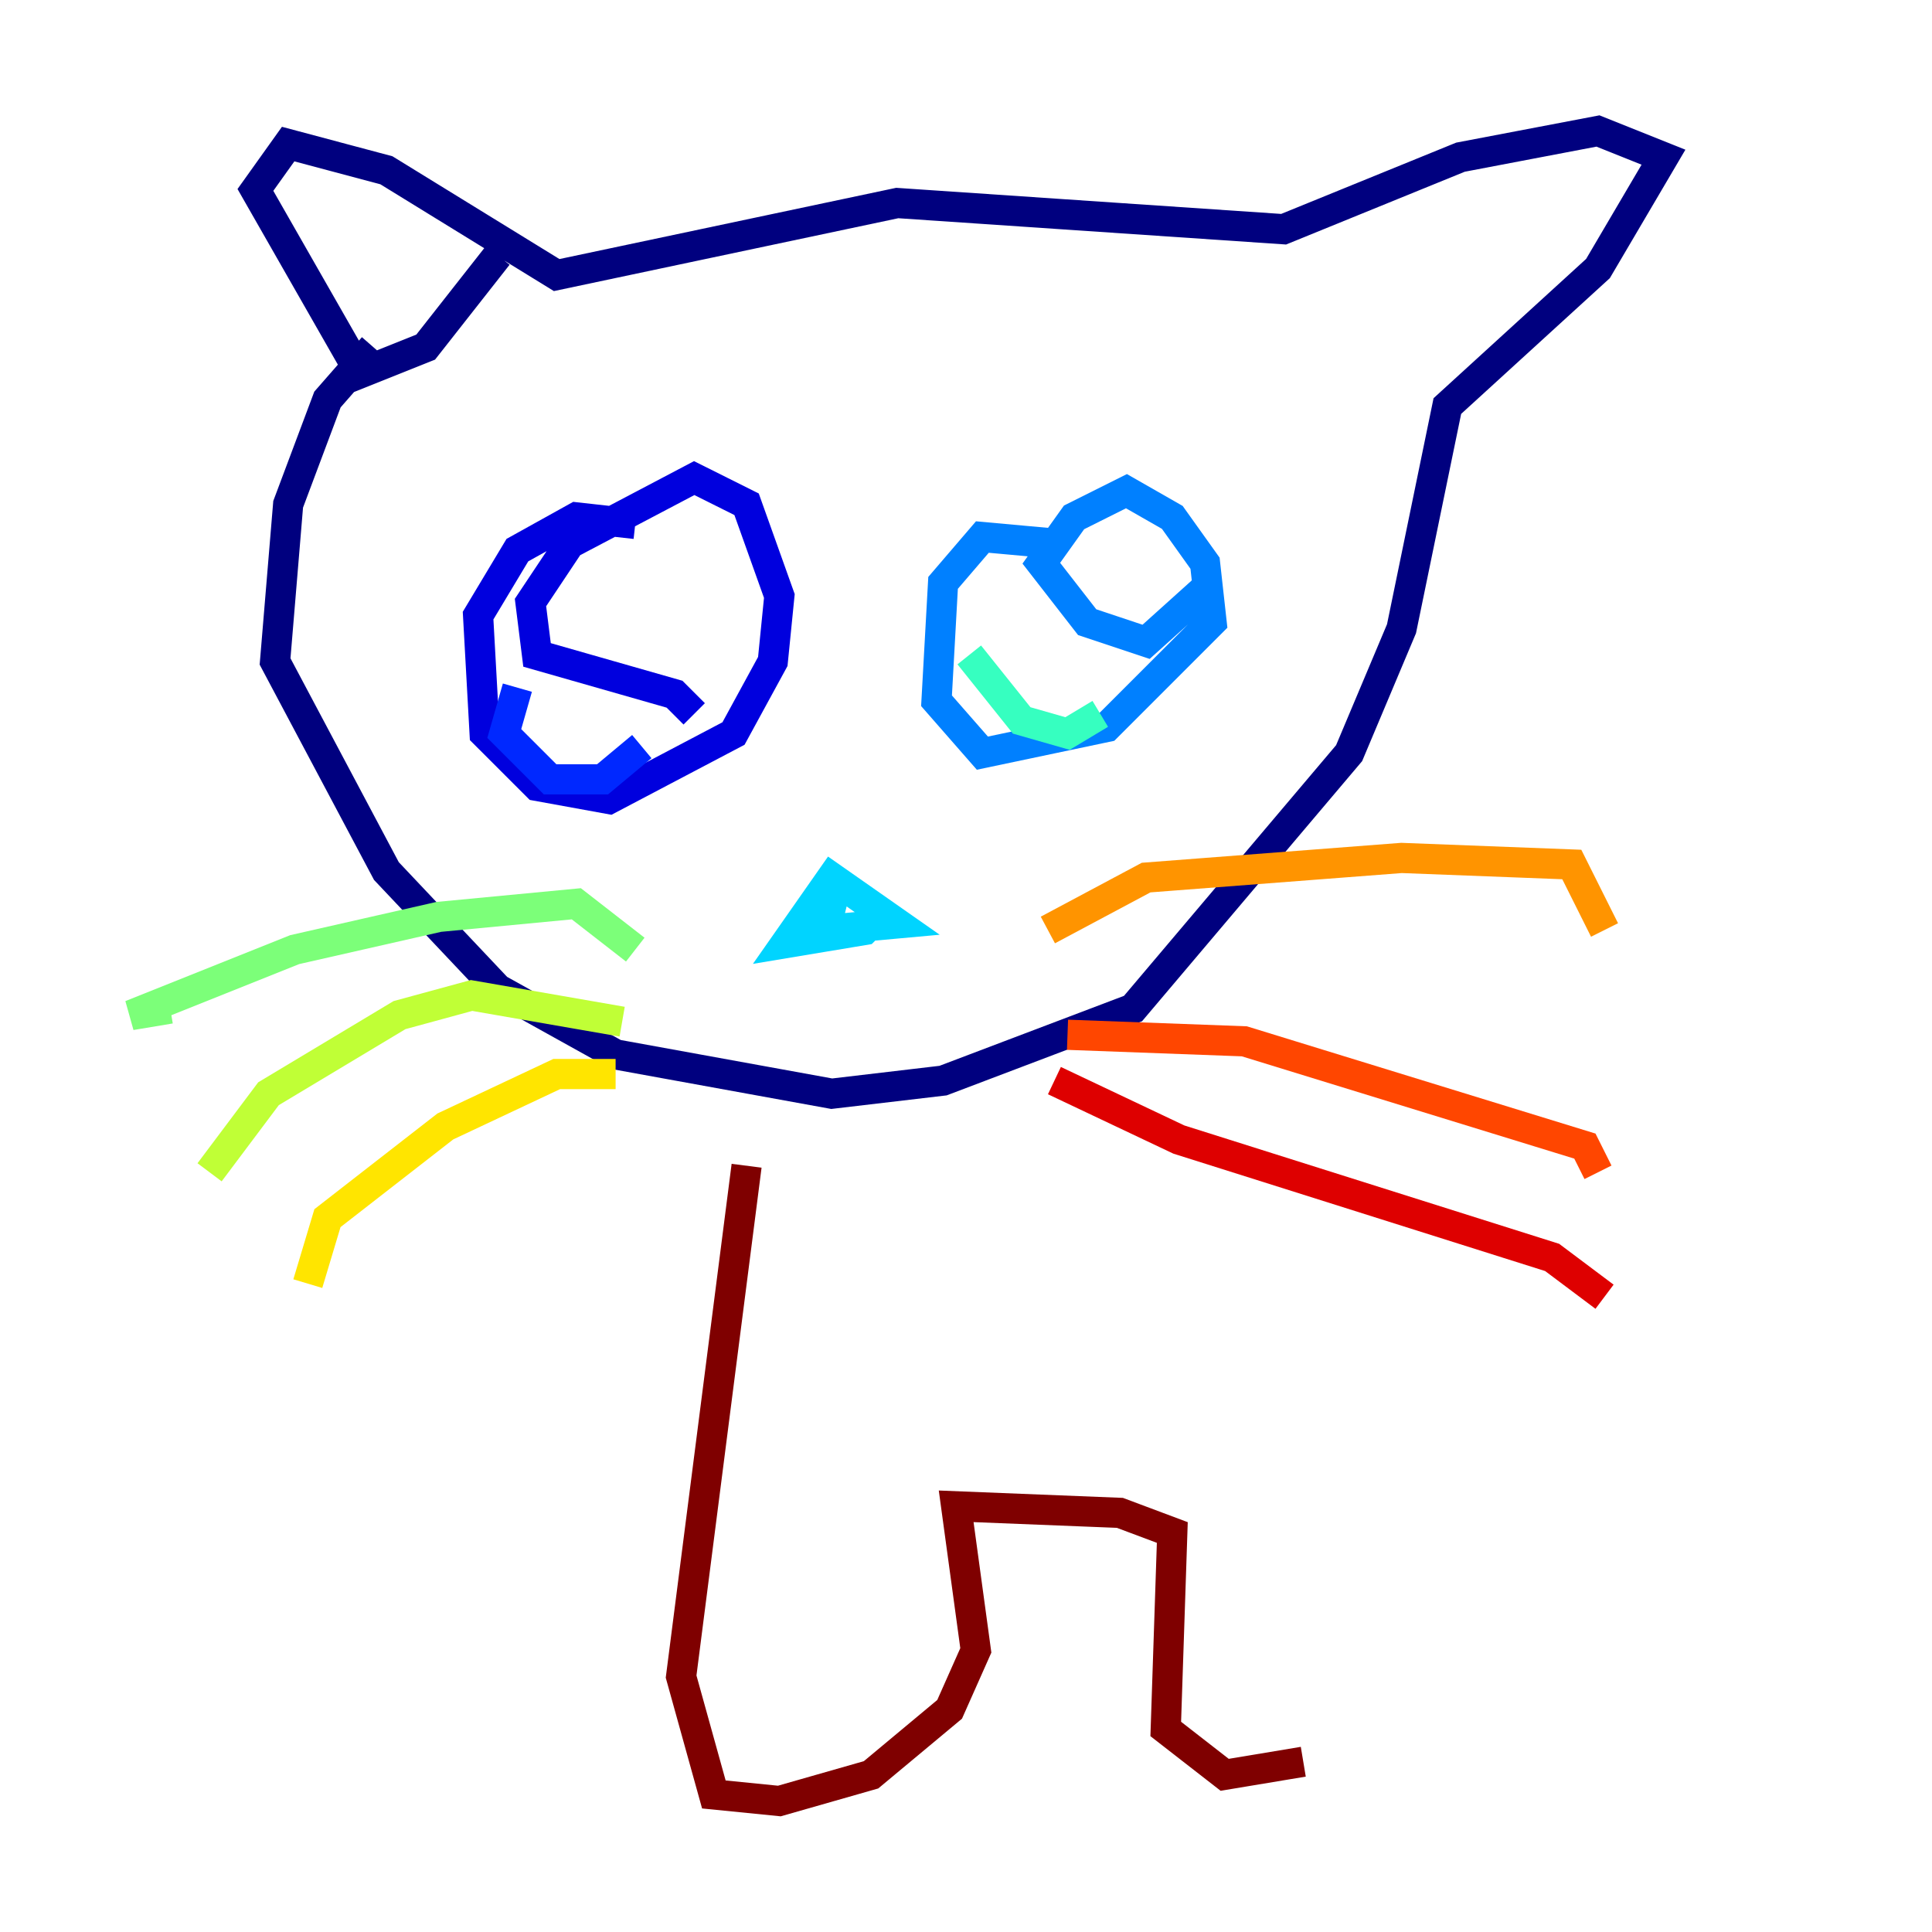 <?xml version="1.0" encoding="utf-8" ?>
<svg baseProfile="tiny" height="128" version="1.2" viewBox="0,0,128,128" width="128" xmlns="http://www.w3.org/2000/svg" xmlns:ev="http://www.w3.org/2001/xml-events" xmlns:xlink="http://www.w3.org/1999/xlink"><defs /><polyline fill="none" points="24.732,22.997 21.695,26.468 19.091,33.41 18.224,43.824 25.6,57.709 32.976,65.519 40.786,69.858 55.105,72.461 62.481,71.593 75.064,66.82 89.383,49.898 92.854,41.654 95.891,26.902 105.871,17.79 110.21,10.414 105.871,8.678 96.759,10.414 85.044,15.186 59.444,13.451 36.881,18.224 25.6,11.281 19.091,9.546 16.922,12.583 23.864,24.732 28.203,22.997 32.976,16.922" stroke="#00007f" stroke-width="2" /><polyline fill="none" points="42.088,34.712 38.183,34.278 34.278,36.447 31.675,40.786 32.108,48.597 35.58,52.068 40.352,52.936 48.597,48.597 51.2,43.824 51.634,39.485 49.464,33.41 45.993,31.675 37.749,36.014 35.146,39.919 35.58,43.39 44.691,45.993 45.993,47.295" stroke="#0000de" stroke-width="2" /><polyline fill="none" points="34.278,45.559 33.41,48.597 36.447,51.634 39.919,51.634 42.522,49.464" stroke="#0028ff" stroke-width="2" /><polyline fill="none" points="69.858,36.014 65.085,35.58 62.481,38.617 62.047,46.427 65.085,49.898 73.329,48.163 80.271,41.22 79.837,37.315 77.668,34.278 74.63,32.542 71.159,34.278 68.99,37.315 72.027,41.22 75.932,42.522 80.271,38.617" stroke="#0080ff" stroke-width="2" /><polyline fill="none" points="55.539,58.142 54.671,61.614 59.444,61.18 55.105,58.142 52.068,62.481 57.275,61.614 59.01,59.878" stroke="#00d4ff" stroke-width="2" /><polyline fill="none" points="64.217,43.39 67.688,47.729 70.725,48.597 72.895,47.295" stroke="#36ffc0" stroke-width="2" /><polyline fill="none" points="42.088,62.915 38.183,59.878 29.071,60.746 19.525,62.915 8.678,67.254 11.281,66.82" stroke="#7cff79" stroke-width="2" /><polyline fill="none" points="41.22,67.688 31.241,65.953 26.468,67.254 17.79,72.461 13.885,77.668" stroke="#c0ff36" stroke-width="2" /><polyline fill="none" points="40.786,71.159 36.881,71.159 29.505,74.63 21.695,80.705 20.393,85.044" stroke="#ffe500" stroke-width="2" /><polyline fill="none" points="69.424,61.614 75.932,58.142 92.854,56.841 104.136,57.275 106.305,61.614" stroke="#ff9400" stroke-width="2" /><polyline fill="none" points="70.725,68.556 82.441,68.99 105.003,75.932 105.871,77.668" stroke="#ff4600" stroke-width="2" /><polyline fill="none" points="69.858,71.593 78.102,75.498 102.834,83.308 106.305,85.912" stroke="#de0000" stroke-width="2" /><polyline fill="none" points="49.464,77.234 45.125,111.078 47.295,118.888 51.634,119.322 57.709,117.586 62.915,113.248 64.651,109.342 63.349,99.797 74.197,100.231 77.668,101.532 77.234,114.549 81.139,117.586 86.346,116.719" stroke="#7f0000" stroke-width="2" /></svg>